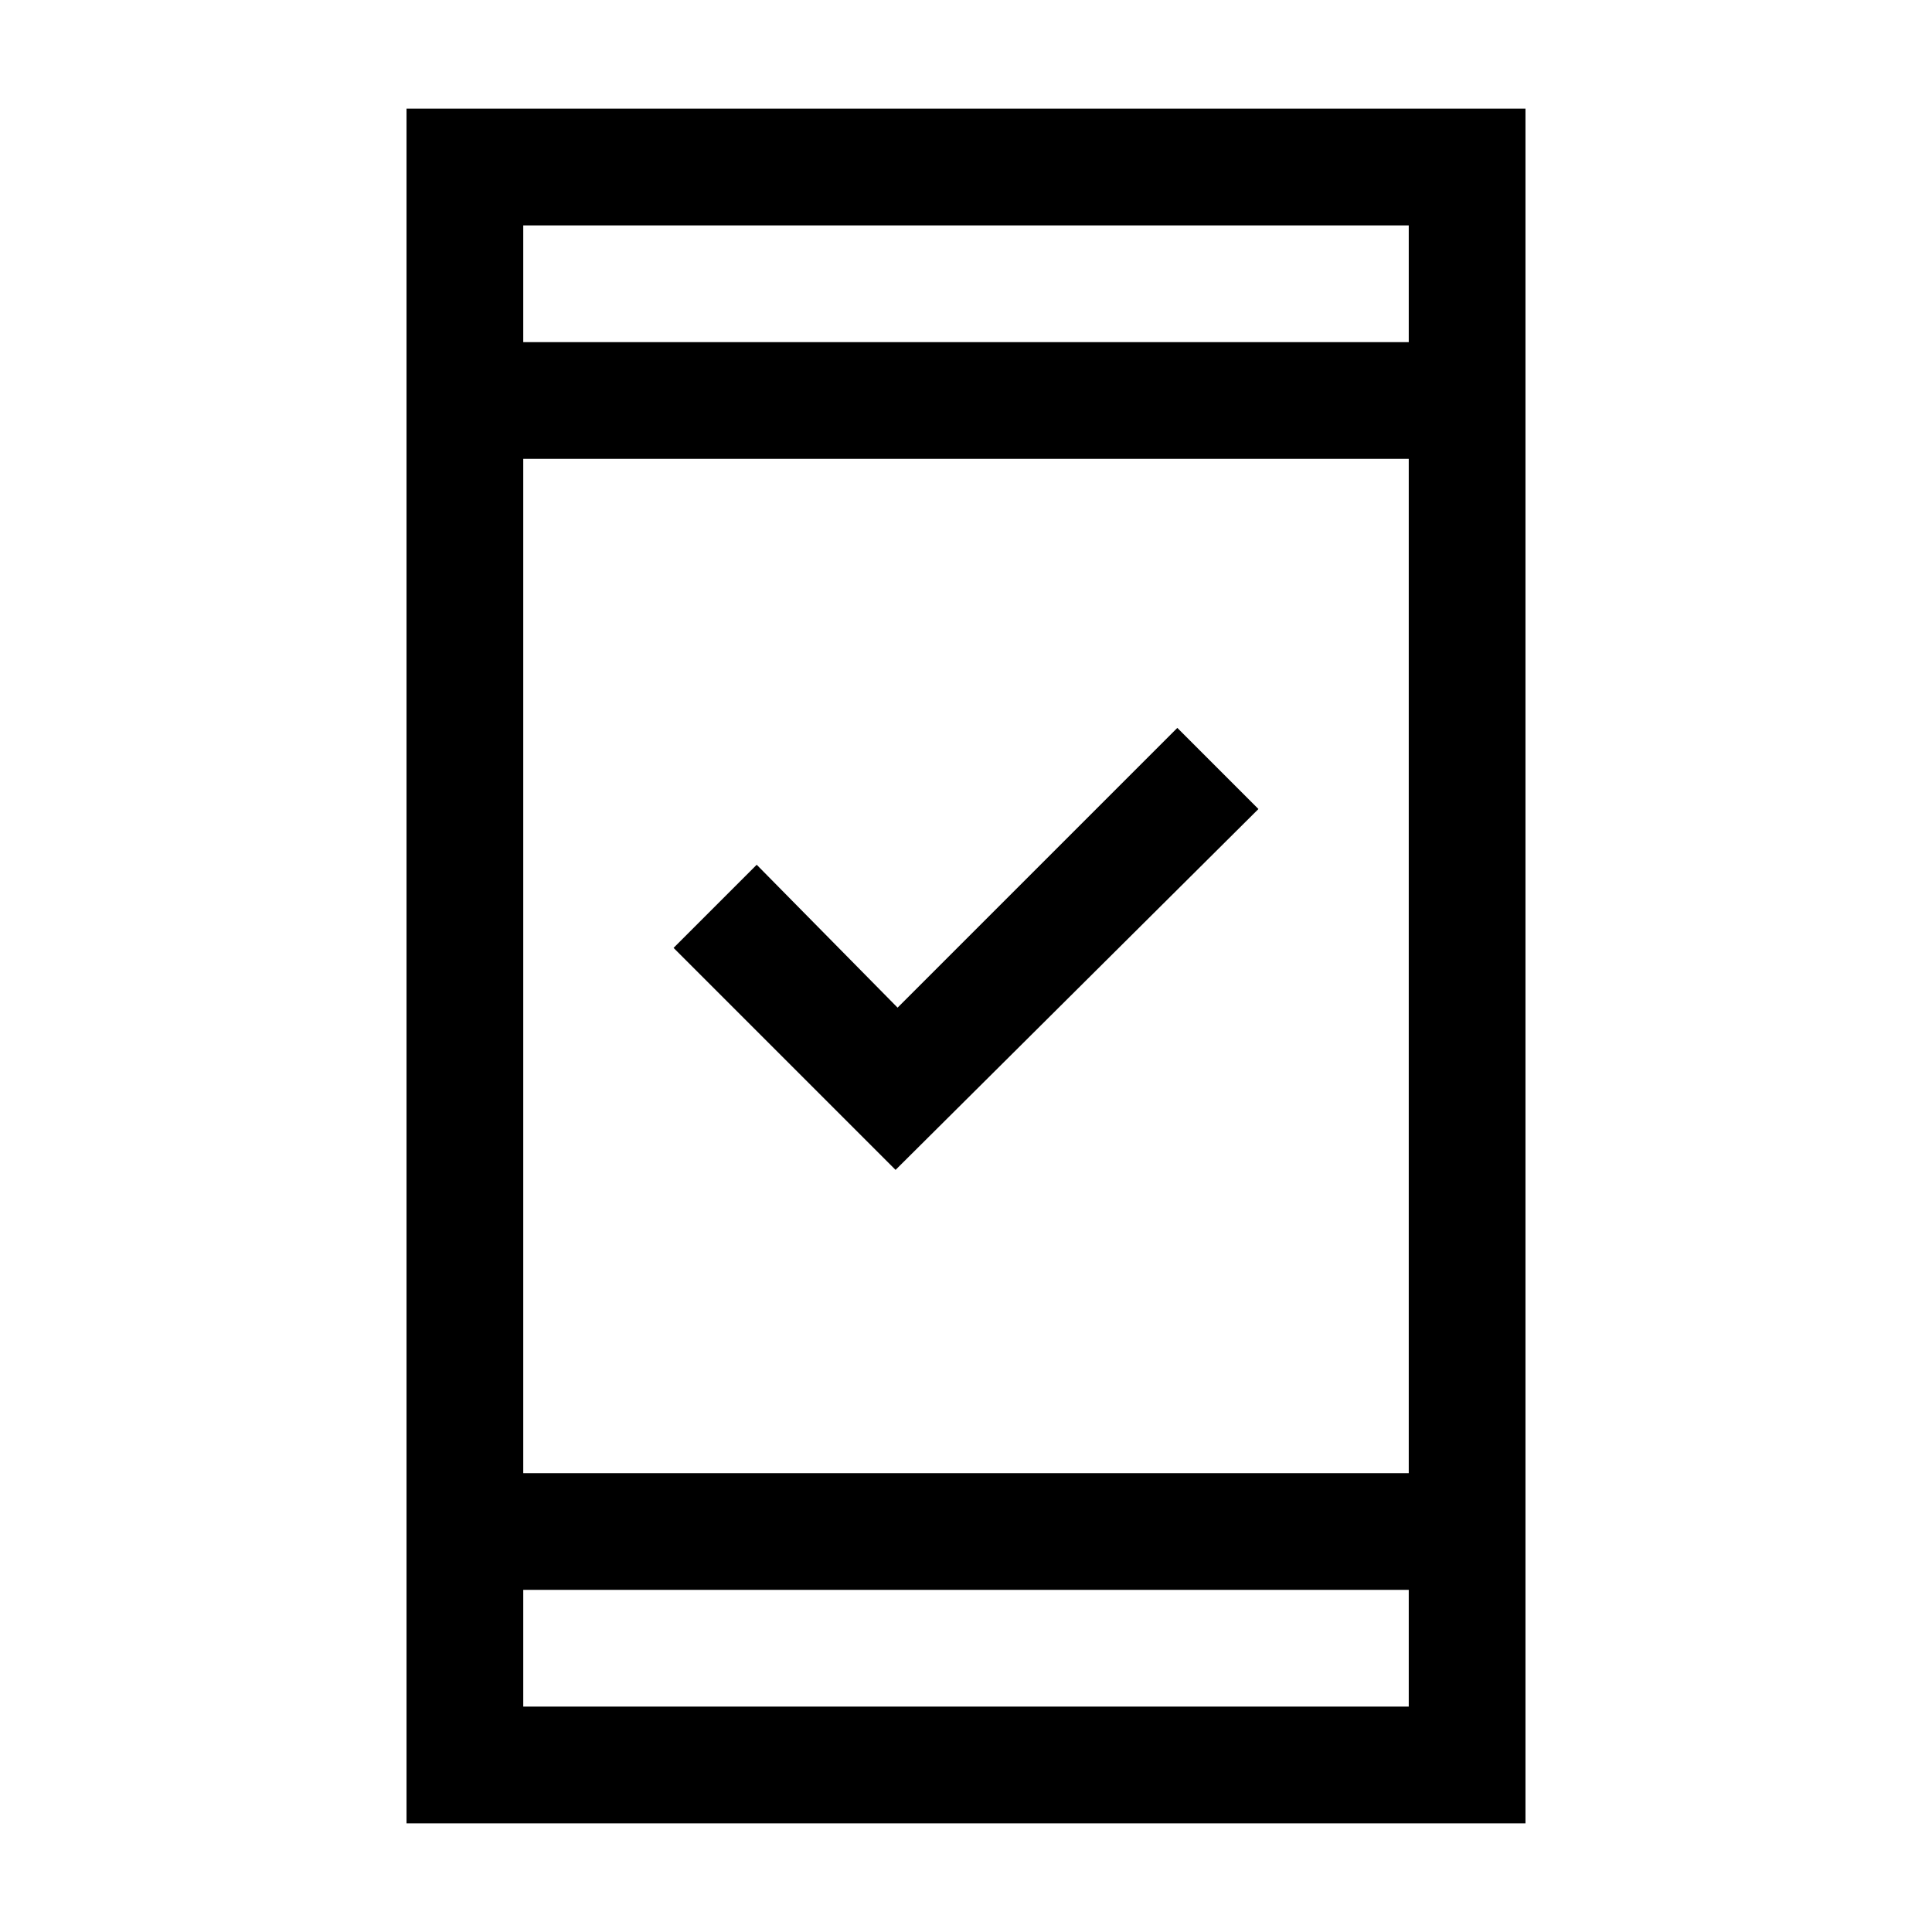 <svg xmlns="http://www.w3.org/2000/svg" height="20" viewBox="0 -960 960 960" width="20"><path d="M445-378.69 334.69-489 376-530.31l70 71 139-139L625.31-558 445-378.69ZM202-54v-852h556v852H202Zm58-116v58h440v-58H260Zm0-58h440v-504H260v504Zm0-562h440v-58H260v58Zm0 0v-58 58Zm0 620v58-58Z"/></svg>